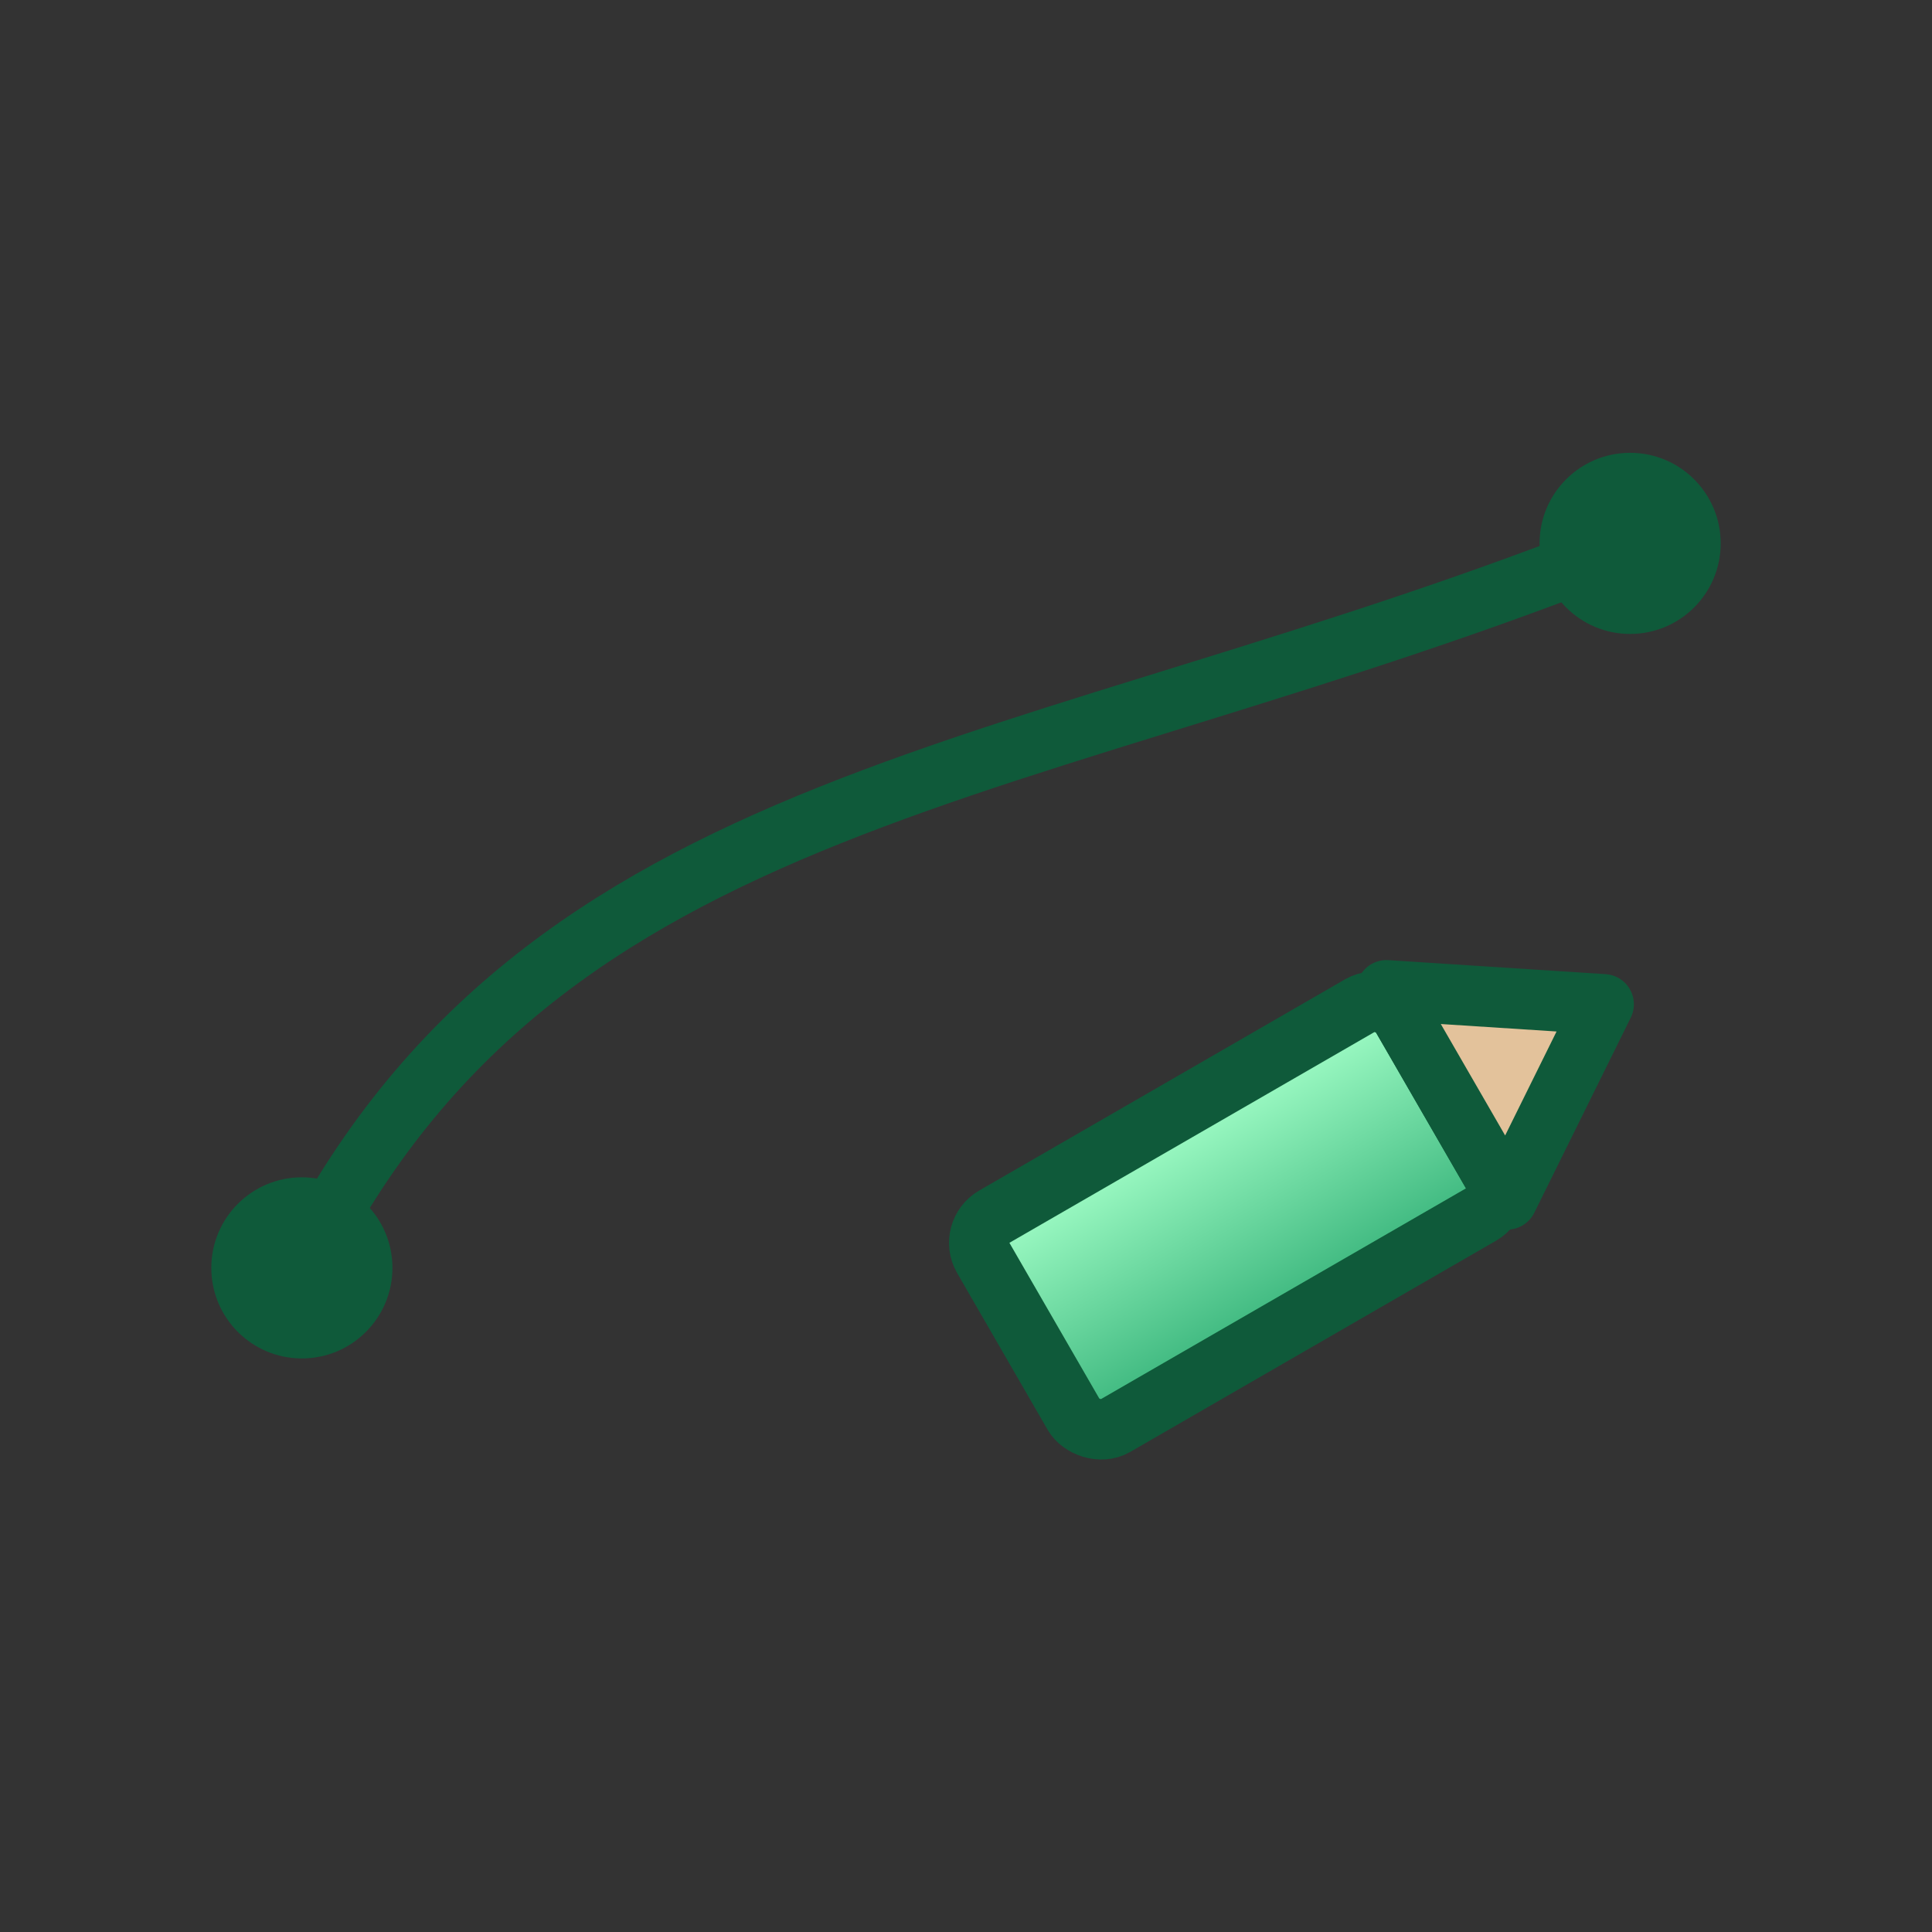 <?xml version="1.0" encoding="UTF-8"?>
<svg width="64" height="64" viewBox="0 0 64 64" xmlns="http://www.w3.org/2000/svg">
  <rect x="0" y="0" width="64" height="64" fill="#333333" stroke="none"/>
  <defs>
    <linearGradient id="mk" x1="0" x2="0" y1="0" y2="1">
      <stop offset="0" stop-color="#a3ffc8"/>
      <stop offset="1" stop-color="#37b37a"/>
    </linearGradient>
  </defs>
  <g fill="none" stroke="#0f5a3a" stroke-width="2" stroke-linecap="round" stroke-linejoin="round">
    <!-- Bezier-like curve -->
    <path d="M10 42C18 26 34 26 54 18"/>
    <circle cx="10" cy="42" r="3" fill="#0f5a3a" stroke="none"/>
    <circle cx="54" cy="18" r="3" fill="#0f5a3a" stroke="none"/>
    <!-- Pencil -->
    <g transform="rotate(-30 42 42)">
      <rect x="34" y="36" width="16" height="8" rx="1" ry="1" fill="url(#mk)"/>
      <path d="M50 36l6 4-6 4z" fill="#e3c29b" stroke="#0f5a3a"/>
    </g>
  </g>
  <title>Mode: Sketch</title>
  <desc>Pencil and curve representing sketch mode</desc>
</svg>


